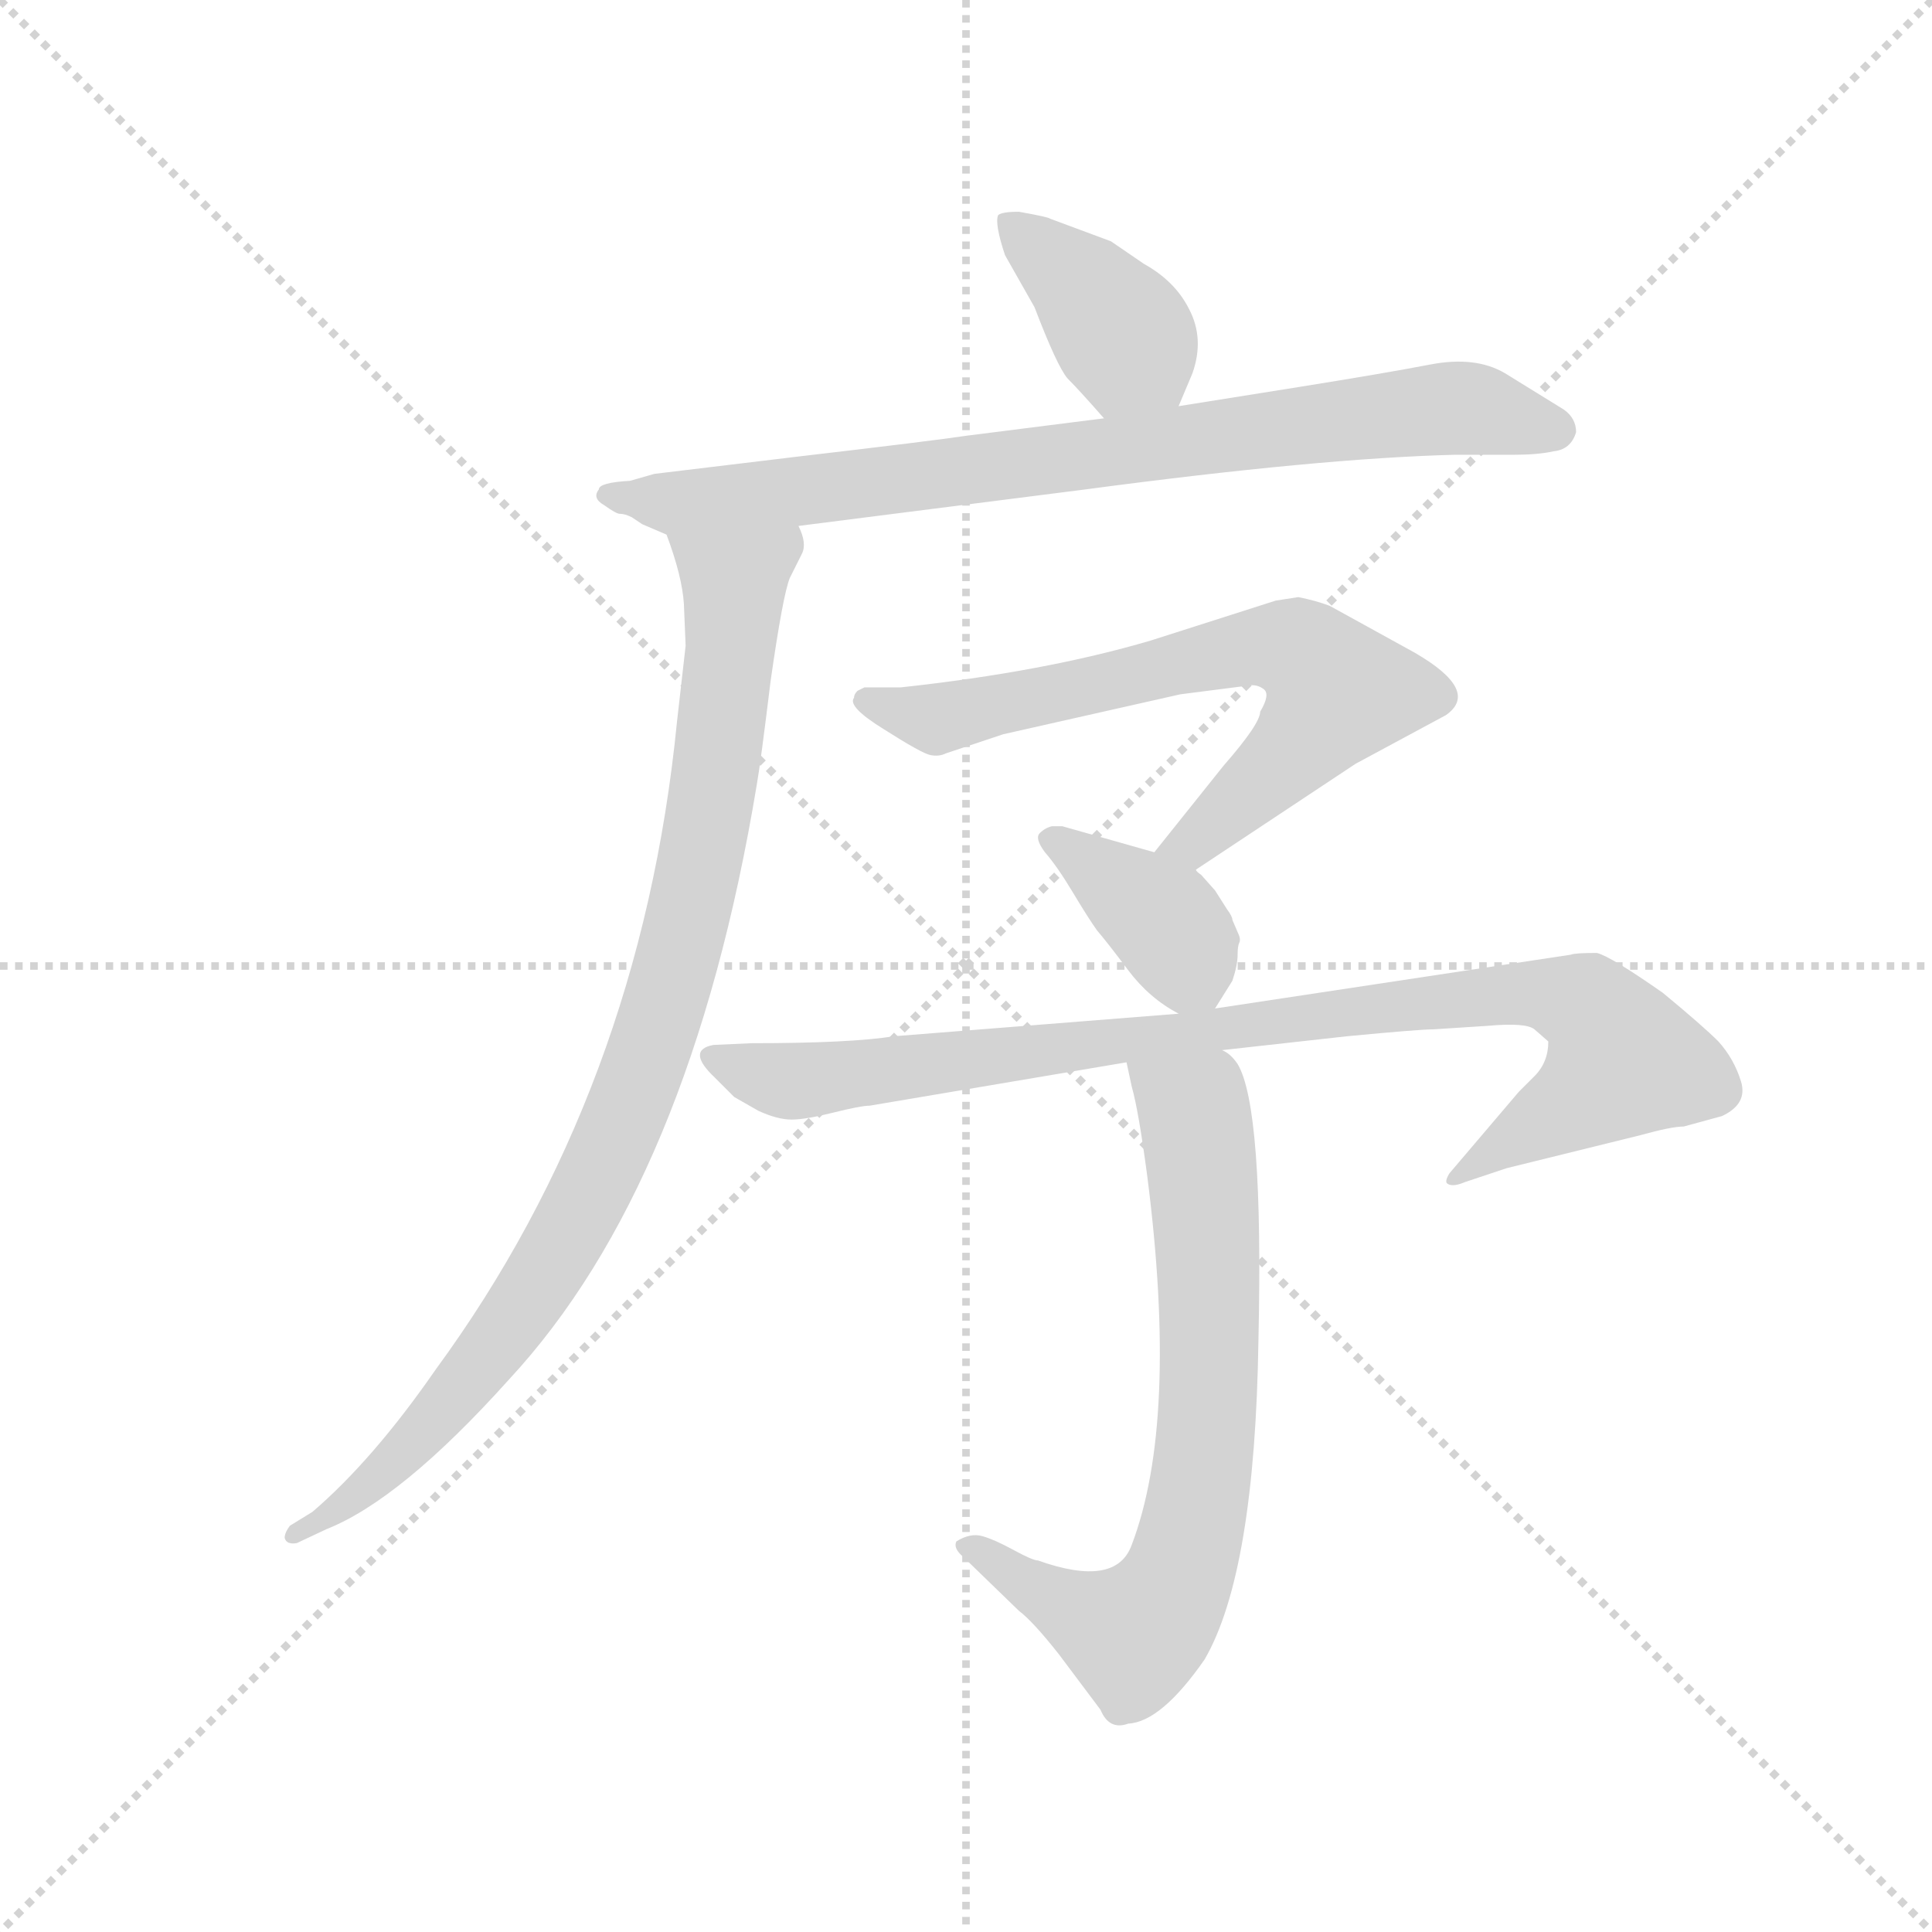 <svg version="1.1" viewBox="0 0 1024 1024" xmlns="http://www.w3.org/2000/svg">
  <g stroke="lightgray" stroke-dasharray="1,1" stroke-width="1" transform="scale(4, 4)">
    <line x1="0" y1="0" x2="256" y2="256"></line>
    <line x1="256" y1="0" x2="0" y2="256"></line>
    <line x1="128" y1="0" x2="128" y2="256"></line>
    <line x1="0" y1="128" x2="256" y2="128"></line>
  </g>
  <g transform="scale(0.92, -0.92) translate(60, -850)">
    <style type="text/css">
      
        @keyframes keyframes0 {
          from {
            stroke: blue;
            stroke-dashoffset: 388;
            stroke-width: 128;
          }
          56% {
            animation-timing-function: step-end;
            stroke: blue;
            stroke-dashoffset: 0;
            stroke-width: 128;
          }
          to {
            stroke: black;
            stroke-width: 1024;
          }
        }
        #make-me-a-hanzi-animation-0 {
          animation: keyframes0 0.566s both;
          animation-delay: 0s;
          animation-timing-function: linear;
        }
      
        @keyframes keyframes1 {
          from {
            stroke: blue;
            stroke-dashoffset: 806;
            stroke-width: 128;
          }
          72% {
            animation-timing-function: step-end;
            stroke: blue;
            stroke-dashoffset: 0;
            stroke-width: 128;
          }
          to {
            stroke: black;
            stroke-width: 1024;
          }
        }
        #make-me-a-hanzi-animation-1 {
          animation: keyframes1 0.906s both;
          animation-delay: 0.566s;
          animation-timing-function: linear;
        }
      
        @keyframes keyframes2 {
          from {
            stroke: blue;
            stroke-dashoffset: 924;
            stroke-width: 128;
          }
          75% {
            animation-timing-function: step-end;
            stroke: blue;
            stroke-dashoffset: 0;
            stroke-width: 128;
          }
          to {
            stroke: black;
            stroke-width: 1024;
          }
        }
        #make-me-a-hanzi-animation-2 {
          animation: keyframes2 1.002s both;
          animation-delay: 1.472s;
          animation-timing-function: linear;
        }
      
        @keyframes keyframes3 {
          from {
            stroke: blue;
            stroke-dashoffset: 677;
            stroke-width: 128;
          }
          69% {
            animation-timing-function: step-end;
            stroke: blue;
            stroke-dashoffset: 0;
            stroke-width: 128;
          }
          to {
            stroke: black;
            stroke-width: 1024;
          }
        }
        #make-me-a-hanzi-animation-3 {
          animation: keyframes3 0.801s both;
          animation-delay: 2.474s;
          animation-timing-function: linear;
        }
      
        @keyframes keyframes4 {
          from {
            stroke: blue;
            stroke-dashoffset: 382;
            stroke-width: 128;
          }
          55% {
            animation-timing-function: step-end;
            stroke: blue;
            stroke-dashoffset: 0;
            stroke-width: 128;
          }
          to {
            stroke: black;
            stroke-width: 1024;
          }
        }
        #make-me-a-hanzi-animation-4 {
          animation: keyframes4 0.561s both;
          animation-delay: 3.275s;
          animation-timing-function: linear;
        }
      
        @keyframes keyframes5 {
          from {
            stroke: blue;
            stroke-dashoffset: 919;
            stroke-width: 128;
          }
          75% {
            animation-timing-function: step-end;
            stroke: blue;
            stroke-dashoffset: 0;
            stroke-width: 128;
          }
          to {
            stroke: black;
            stroke-width: 1024;
          }
        }
        #make-me-a-hanzi-animation-5 {
          animation: keyframes5 0.998s both;
          animation-delay: 3.835s;
          animation-timing-function: linear;
        }
      
        @keyframes keyframes6 {
          from {
            stroke: blue;
            stroke-dashoffset: 716;
            stroke-width: 128;
          }
          70% {
            animation-timing-function: step-end;
            stroke: blue;
            stroke-dashoffset: 0;
            stroke-width: 128;
          }
          to {
            stroke: black;
            stroke-width: 1024;
          }
        }
        #make-me-a-hanzi-animation-6 {
          animation: keyframes6 0.833s both;
          animation-delay: 4.833s;
          animation-timing-function: linear;
        }
      
    </style>
    
      <path d="M 619 616 L 627 635 Q 634 655 625 672 Q 617 688 599 698 L 580 711 L 545 724 Q 544 725 527 728 Q 517 728 515 726 Q 513 721 519 703 L 536 673 Q 549 639 555 632 Q 562 625 576 609 C 596 586 607 588 619 616 Z" fill="lightgray"></path>
    
      <path d="M 400 547 L 565 568 Q 700 586 778 588 L 812 588 Q 826 588 835 590 Q 845 591 848 601 Q 848 609 841 614 L 807 635 Q 790 645 764 640 Q 738 635 688 627 L 619 616 L 576 609 L 497 599 Q 477 596 400 587 L 317 577 L 303 573 Q 285 572 285 568 Q 281 563 288 559 Q 295 554 297 554 Q 300 554 304 552 L 310 548 L 324 542 L 400 547 Z" fill="lightgray"></path>
    
      <path d="M 335 478 L 330 434 Q 309 222 191 61 Q 155 9 120 -21 L 107 -29 Q 104 -33 104 -36 Q 105 -40 111 -39 L 128 -31 Q 171 -14 233 55 Q 338 168 376 398 Q 378 409 384 458 Q 391 507 395 517 L 402 531 Q 405 537 400 547 C 400 577 315 571 324 542 Q 333 518 334 502 L 335 478 Z" fill="lightgray"></path>
    
      <path d="M 666 440 Q 666 433 645 409 L 605 359 C 586 336 604 332 629 349 L 721 410 L 773 438 Q 793 452 755 474 L 706 501 Q 698 504 688 506 L 675 504 L 603 481 Q 542 463 459 454 L 438 454 L 434 452 Q 432 450 432 448 Q 428 443 449 430 Q 471 416 476 415 Q 481 414 485 416 L 518 427 L 620 450 L 659 455 Q 664 456 668 453 Q 672 450 666 440 Z" fill="lightgray"></path>
    
      <path d="M 605 359 L 552 374 L 546 374 Q 542 373 539 370 Q 536 367 542 359 Q 549 351 558 336 Q 567 321 572 314 Q 578 307 590 291 Q 602 275 619 266 C 633 258 633 258 640 269 L 650 285 Q 653 294 653 300 Q 653 305 654 307 Q 655 309 653 313 L 650 320 Q 650 322 647 326 L 640 337 L 632 346 Q 629 348 629 349 C 625 353 625 353 605 359 Z" fill="lightgray"></path>
    
      <path d="M 619 266 L 455 253 Q 430 249 373 249 L 351 248 Q 335 245 352 229 L 363 218 L 377 210 Q 388 205 396 205 Q 404 205 420 209 Q 436 213 441 213 L 589 238 L 644 245 L 716 253 Q 758 257 766 257 L 797 259 Q 819 261 824 257 L 832 250 Q 832 238 824 230 L 815 221 L 775 174 Q 772 169 774 168 Q 777 166 784 169 L 808 177 L 885 196 Q 903 201 910 201 L 932 207 Q 947 214 943 227 Q 939 240 930 250 Q 921 259 898 278 Q 868 299 860 301 Q 847 301 845 300 L 640 269 L 619 266 Z" fill="lightgray"></path>
    
      <path d="M 589 238 L 592 224 Q 596 210 601 172 Q 619 31 592 -40 Q 583 -65 538 -49 Q 535 -49 524 -43 Q 513 -37 506 -35 Q 499 -33 491 -38 Q 489 -42 495 -47 L 527 -78 Q 535 -84 550 -103 L 574 -135 Q 579 -147 590 -143 Q 609 -142 634 -106 Q 663 -56 665 78 Q 668 212 653 237 Q 649 243 644 245 C 623 266 583 267 589 238 Z" fill="lightgray"></path>
    
    
      <clipPath id="make-me-a-hanzi-clip-0">
        <path d="M 619 616 L 627 635 Q 634 655 625 672 Q 617 688 599 698 L 580 711 L 545 724 Q 544 725 527 728 Q 517 728 515 726 Q 513 721 519 703 L 536 673 Q 549 639 555 632 Q 562 625 576 609 C 596 586 607 588 619 616 Z"></path>
      </clipPath>
      <path clip-path="url(#make-me-a-hanzi-clip-0)" d="M 522 722 L 567 682 L 610 625" fill="none" id="make-me-a-hanzi-animation-0" stroke-dasharray="260 520" stroke-linecap="round"></path>
    
      <clipPath id="make-me-a-hanzi-clip-1">
        <path d="M 400 547 L 565 568 Q 700 586 778 588 L 812 588 Q 826 588 835 590 Q 845 591 848 601 Q 848 609 841 614 L 807 635 Q 790 645 764 640 Q 738 635 688 627 L 619 616 L 576 609 L 497 599 Q 477 596 400 587 L 317 577 L 303 573 Q 285 572 285 568 Q 281 563 288 559 Q 295 554 297 554 Q 300 554 304 552 L 310 548 L 324 542 L 400 547 Z"></path>
      </clipPath>
      <path clip-path="url(#make-me-a-hanzi-clip-1)" d="M 291 565 L 323 560 L 391 565 L 775 615 L 836 603" fill="none" id="make-me-a-hanzi-animation-1" stroke-dasharray="678 1356" stroke-linecap="round"></path>
    
      <clipPath id="make-me-a-hanzi-clip-2">
        <path d="M 335 478 L 330 434 Q 309 222 191 61 Q 155 9 120 -21 L 107 -29 Q 104 -33 104 -36 Q 105 -40 111 -39 L 128 -31 Q 171 -14 233 55 Q 338 168 376 398 Q 378 409 384 458 Q 391 507 395 517 L 402 531 Q 405 537 400 547 C 400 577 315 571 324 542 Q 333 518 334 502 L 335 478 Z"></path>
      </clipPath>
      <path clip-path="url(#make-me-a-hanzi-clip-2)" d="M 393 540 L 363 515 L 356 430 L 340 338 L 313 242 L 279 160 L 214 59 L 148 -10 L 109 -34" fill="none" id="make-me-a-hanzi-animation-2" stroke-dasharray="796 1592" stroke-linecap="round"></path>
    
      <clipPath id="make-me-a-hanzi-clip-3">
        <path d="M 666 440 Q 666 433 645 409 L 605 359 C 586 336 604 332 629 349 L 721 410 L 773 438 Q 793 452 755 474 L 706 501 Q 698 504 688 506 L 675 504 L 603 481 Q 542 463 459 454 L 438 454 L 434 452 Q 432 450 432 448 Q 428 443 449 430 Q 471 416 476 415 Q 481 414 485 416 L 518 427 L 620 450 L 659 455 Q 664 456 668 453 Q 672 450 666 440 Z"></path>
      </clipPath>
      <path clip-path="url(#make-me-a-hanzi-clip-3)" d="M 439 447 L 479 436 L 660 477 L 692 473 L 709 449 L 675 407 L 628 365 L 613 361" fill="none" id="make-me-a-hanzi-animation-3" stroke-dasharray="549 1098" stroke-linecap="round"></path>
    
      <clipPath id="make-me-a-hanzi-clip-4">
        <path d="M 605 359 L 552 374 L 546 374 Q 542 373 539 370 Q 536 367 542 359 Q 549 351 558 336 Q 567 321 572 314 Q 578 307 590 291 Q 602 275 619 266 C 633 258 633 258 640 269 L 650 285 Q 653 294 653 300 Q 653 305 654 307 Q 655 309 653 313 L 650 320 Q 650 322 647 326 L 640 337 L 632 346 Q 629 348 629 349 C 625 353 625 353 605 359 Z"></path>
      </clipPath>
      <path clip-path="url(#make-me-a-hanzi-clip-4)" d="M 546 366 L 615 314 L 633 279" fill="none" id="make-me-a-hanzi-animation-4" stroke-dasharray="254 508" stroke-linecap="round"></path>
    
      <clipPath id="make-me-a-hanzi-clip-5">
        <path d="M 619 266 L 455 253 Q 430 249 373 249 L 351 248 Q 335 245 352 229 L 363 218 L 377 210 Q 388 205 396 205 Q 404 205 420 209 Q 436 213 441 213 L 589 238 L 644 245 L 716 253 Q 758 257 766 257 L 797 259 Q 819 261 824 257 L 832 250 Q 832 238 824 230 L 815 221 L 775 174 Q 772 169 774 168 Q 777 166 784 169 L 808 177 L 885 196 Q 903 201 910 201 L 932 207 Q 947 214 943 227 Q 939 240 930 250 Q 921 259 898 278 Q 868 299 860 301 Q 847 301 845 300 L 640 269 L 619 266 Z"></path>
      </clipPath>
      <path clip-path="url(#make-me-a-hanzi-clip-5)" d="M 352 239 L 395 227 L 792 276 L 825 278 L 853 271 L 869 254 L 873 237 L 779 170" fill="none" id="make-me-a-hanzi-animation-5" stroke-dasharray="791 1582" stroke-linecap="round"></path>
    
      <clipPath id="make-me-a-hanzi-clip-6">
        <path d="M 589 238 L 592 224 Q 596 210 601 172 Q 619 31 592 -40 Q 583 -65 538 -49 Q 535 -49 524 -43 Q 513 -37 506 -35 Q 499 -33 491 -38 Q 489 -42 495 -47 L 527 -78 Q 535 -84 550 -103 L 574 -135 Q 579 -147 590 -143 Q 609 -142 634 -106 Q 663 -56 665 78 Q 668 212 653 237 Q 649 243 644 245 C 623 266 583 267 589 238 Z"></path>
      </clipPath>
      <path clip-path="url(#make-me-a-hanzi-clip-6)" d="M 597 232 L 628 211 L 635 157 L 637 47 L 622 -50 L 608 -78 L 593 -92 L 531 -63 L 499 -40" fill="none" id="make-me-a-hanzi-animation-6" stroke-dasharray="588 1176" stroke-linecap="round"></path>
    
  </g>
</svg>